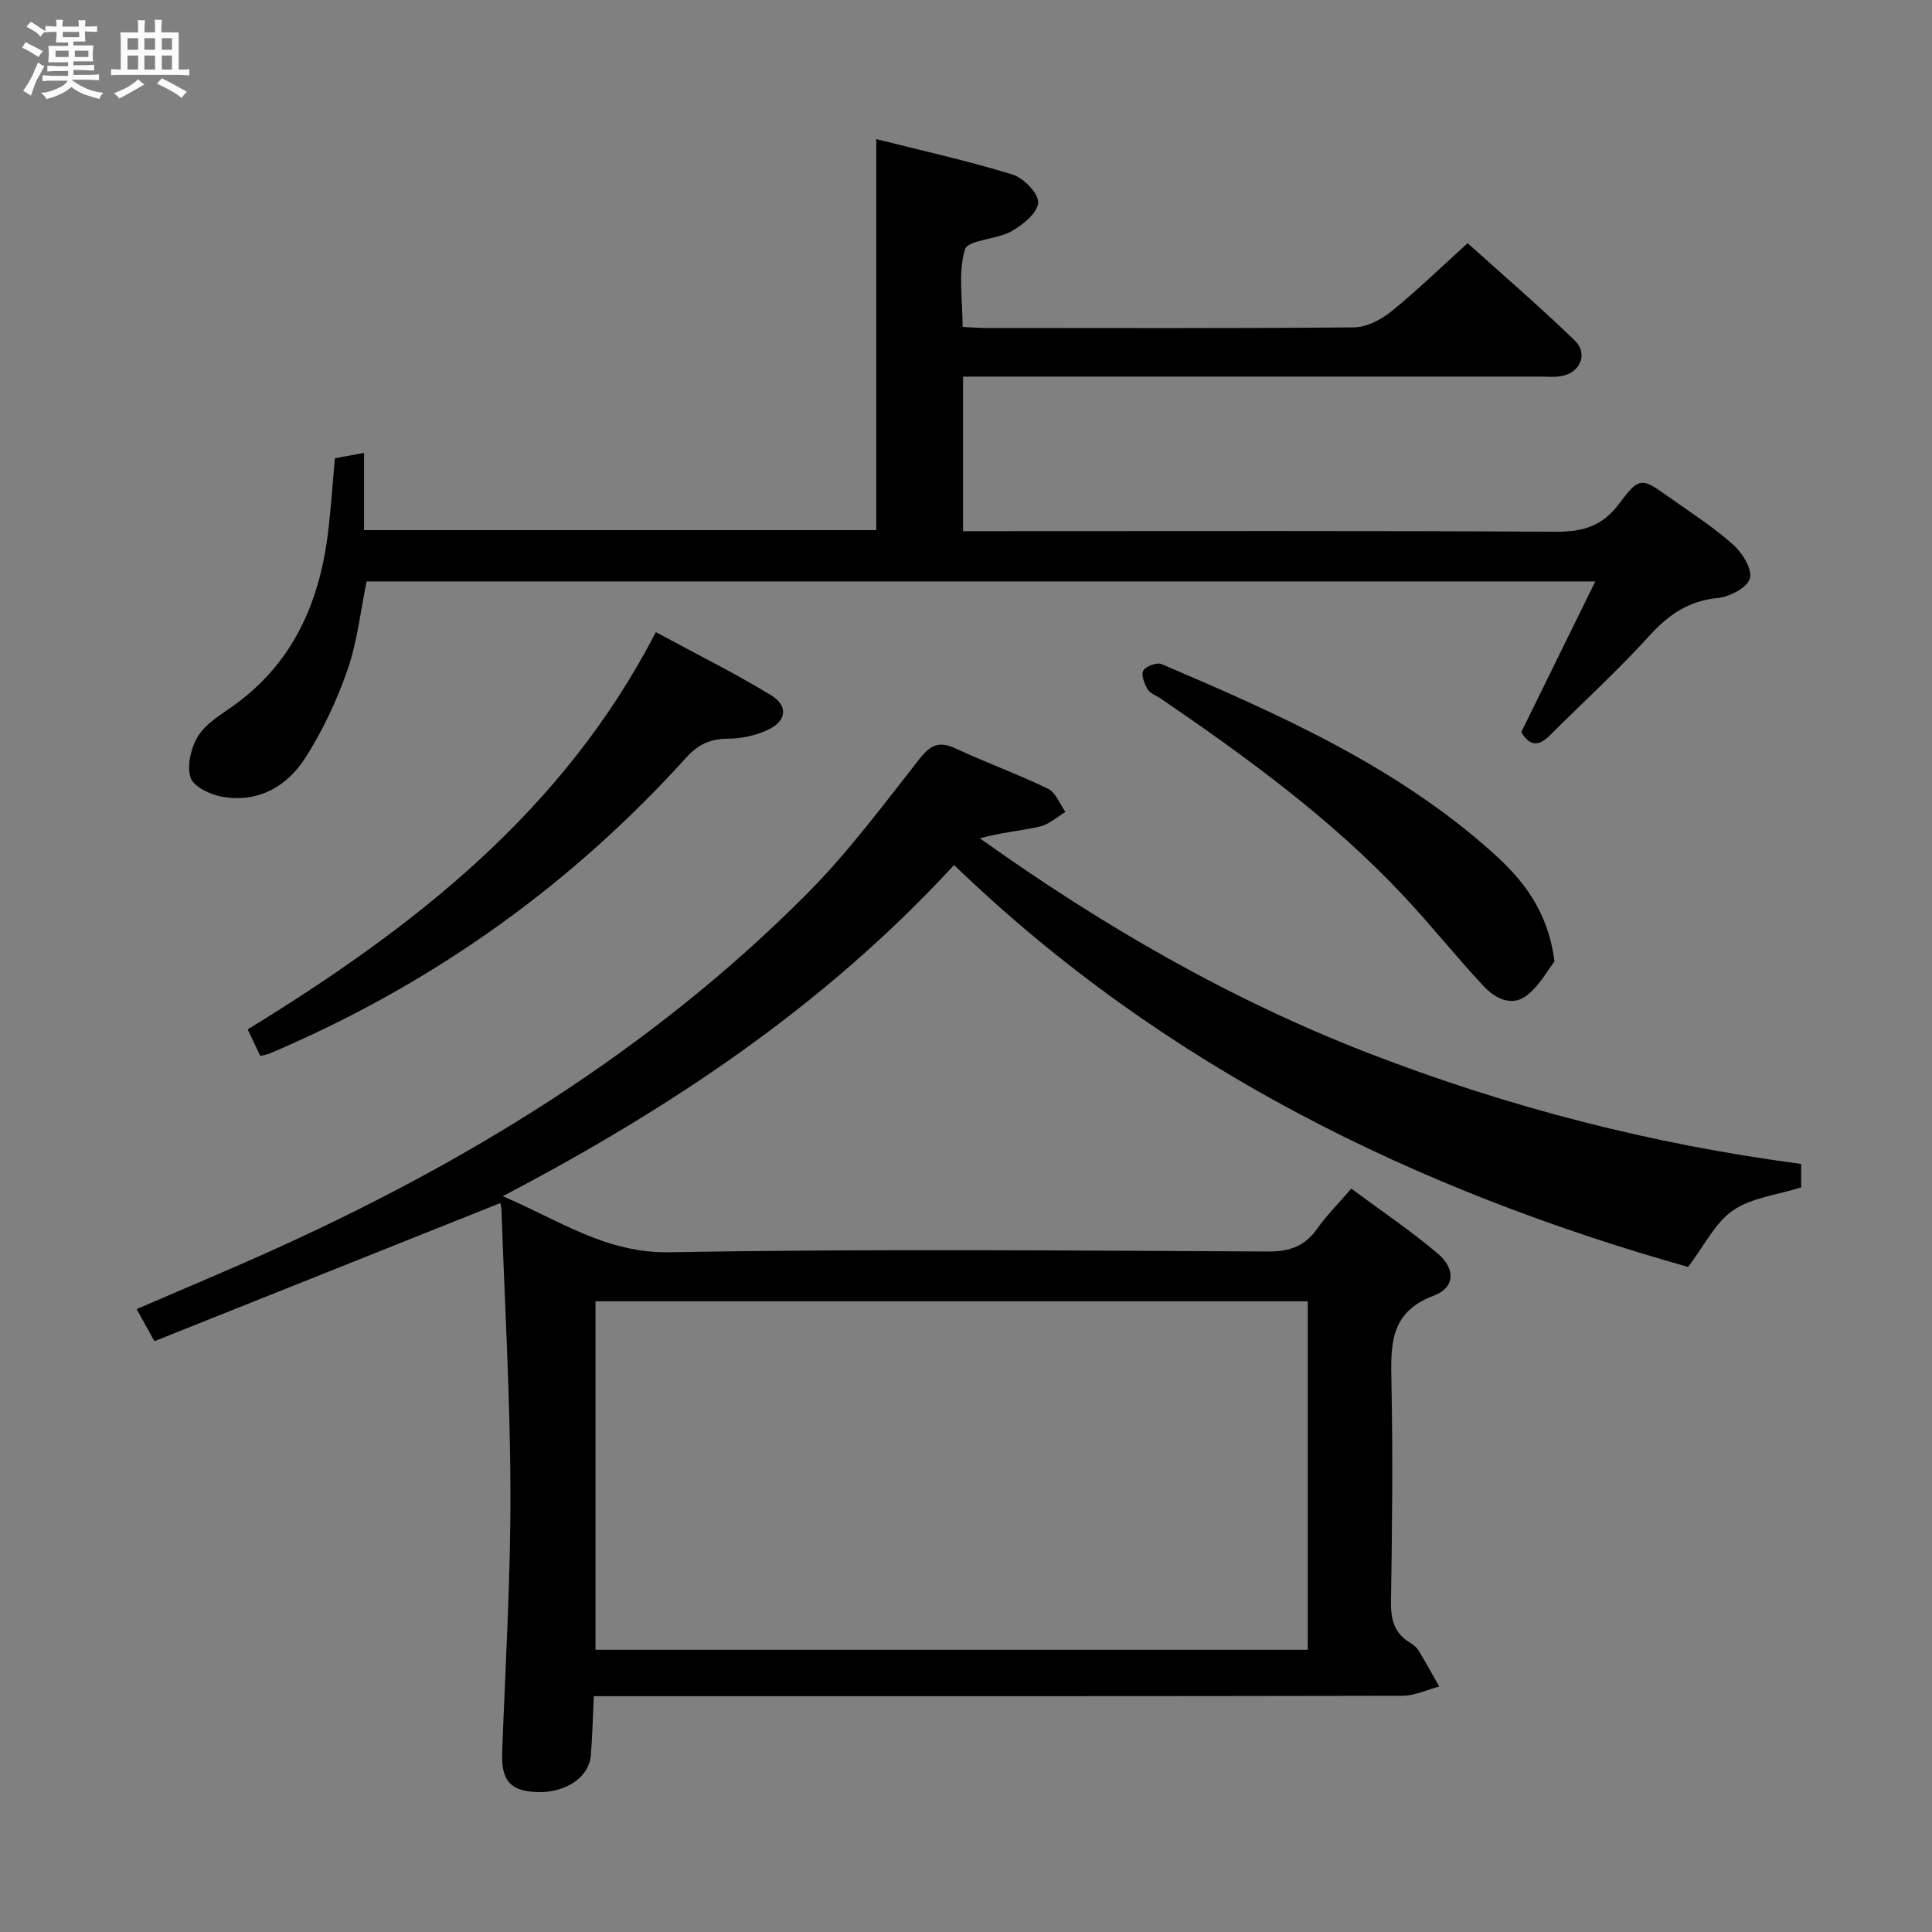 <svg enable-background="new 0 0 400 400" viewBox="0 0 400 400" xmlns="http://www.w3.org/2000/svg"><rect x="0" y="0" width="400" height="400" fill="#808080" stroke="none"/><path d="m6.8 9.5c.6.3 1.3.7 2.1 1.1-.4.4-.7.8-.9 1.2-.7-.4-1.3-.8-1.8-1.1s-1.1-.6-1.6-.8c.2-.4.5-.8.7-1.2.4.2.8.5 1.5.8zm.9 6.9c-.3.6-.5 1.1-.7 1.7s-.4 1.1-.6 1.7c-.6-.4-1.1-.7-1.6-1 .7-1 1.2-1.8 1.5-2.4.3-.5.6-1.1.8-1.7.3-.6.5-1.2.8-1.8.3.3.8.6 1.3.8-.7 1.3-1.2 2.2-1.5 2.7zm.1-11c.4.3 1 .7 1.7 1.1-.5.2-.8.6-1.1 1.1-.5-.6-1-1-1.4-1.2s-.9-.6-1.5-.8c.2-.4.5-.7.9-1.1.5.3.9.6 1.4.9zm10.5 13.1c1 .4 2 .6 3.1.7-.4.4-.7.8-.8 1.3-.9-.2-1.9-.6-3-.9-1-.4-2-.9-2.8-1.6-.5.4-1.1.9-1.9 1.3s-1.9.9-3.3 1.2c-.1-.3-.5-.8-1.1-1.3 1 0 2.1-.3 3.2-.8 1.2-.5 1.9-1 2.3-1.7h-3.2c-.4 0-1 0-2 .1v-1.2c1 0 1.7.1 2 .1h3.3v-1h-2.3c-.2 0-.9 0-2 .1v-1.2c1.2 0 1.9.1 2 .1h2.3v-.8h-4.1c0-.7.1-1.2.1-1.6 0-.5 0-1.1-.1-1.8h4.1v-.7h-2.5c0-.6.1-1.1.1-1.6v-.6h-.5c-.4 0-1 0-1.8.1v-1.3c1.2 0 1.9.1 2.1.1h.2c0-.3 0-.8-.1-1.4h1.4c0 .6-.1 1-.1 1.4h3.4c0-.4 0-.8-.1-1.3h1.5c0 .4-.1.9-.1 1.3.7 0 1.5 0 2.5-.1v1.2c-1 0-1.8-.1-2.5-.1v.6c0 .3 0 .8.1 1.5h-2.5v.8h4.1c0 .7-.1 1.3-.1 1.8s0 1 .1 1.5h-4.1v.8h1.4c.8 0 1.8 0 2.9-.1v1.2c-1 0-1.9-.1-2.8-.1h-1.5v1h3.2c.3 0 1 0 2.1-.1v1.2c-1.1 0-1.8-.1-2.1-.1h-3.4l-.1.1c1.4 1 2.4 1.5 3.4 1.9zm-4.1-6.7v-1.3h-2.7v1.3zm2.2-4.1v-1.1h-3.4v1.1zm1.9 4.1v-1.3h-2.8v1.3z" fill="#fafbfc"/><path d="m37 6.7v2.3 5.4c1 0 1.8 0 2.2-.1v1.3c-.6 0-1.5-.1-2.5-.1h-11.9c-.7 0-1.3 0-1.8.1v-1.3c.5 0 1.1.1 2 .1v-5.2c0-1 0-1.8-.1-2.5h3.7c0-1.3 0-2.1-.1-2.5h1.5c0 .4-.1 1.3-.1 2.5h2.2c0-1.2 0-2.1-.1-2.6h1.5c0 .4-.1 1.3-.1 2.6zm-12.3 13.7c-.3-.4-.7-.8-1.1-1.1 1.1-.4 2.1-.9 2.9-1.3.8-.5 1.5-1 2.1-1.6.4.4.9.8 1.3 1.1-2.5 1.4-4.2 2.4-5.2 2.9zm3.9-10.1v-2.4h-2.2v2.4zm0 4.1v-2.9h-2.2v2.9zm3.5-4.1v-2.4h-2.2v2.4zm0 4.1v-2.9h-2.2v2.9zm.4 2.9 1-1.1c.6.3 1.4.7 2.5 1.3s2 1.1 2.7 1.5c-.4.4-.8.8-1.1 1.3-.8-.8-2.5-1.7-5.1-3zm3.1-7v-2.4h-2.1v2.4zm0 4.1v-2.9h-2.1v2.9z" fill="#fafbfc"/><g fill="#000001"><path d="m372.91 240.98v4.86c-4.97 1.57-10.27 2.11-14.12 4.77-3.71 2.55-5.92 7.28-9.29 11.7-56.22-15.89-108.45-41.22-151.97-83.22-26.78 29.09-58.49 50.25-93.44 68.57 11.78 5.02 21.39 11.85 34.58 11.61 41.32-.74 82.66-.35 123.99-.16 4.45.02 7.54-1.17 10.07-4.75 1.91-2.7 4.28-5.06 7.04-8.27 6.07 4.51 12.23 8.65 17.87 13.42 3.77 3.19 3.61 7.09-.79 8.74-9.11 3.41-8.92 10.16-8.77 17.87.31 15.16.15 30.33-.09 45.49-.06 3.66.66 6.47 3.85 8.44.7.43 1.44.98 1.85 1.66 1.5 2.44 2.86 4.97 4.28 7.46-2.53.67-5.06 1.91-7.59 1.92-53.66.11-107.33.08-161 .08-1.97 0-3.95 0-6.44 0-.21 4.38-.29 8.33-.62 12.27-.4 4.85-5.83 8.14-12.15 7.53-4.84-.47-6.41-2.73-6.2-8.3.67-17.95 1.76-35.91 1.71-53.86-.05-19.45-1.18-38.9-1.86-58.35-.02-.62-.2-1.23-.23-1.38-23.91 9.55-47.72 19.06-71.62 28.6-1.57-2.84-2.5-4.52-3.68-6.65 8.92-3.85 17.46-7.42 25.91-11.19 41.8-18.66 80.45-42.18 112.91-74.83 8.53-8.58 15.81-18.43 23.32-27.96 2.28-2.89 4.06-3.65 7.41-2.09 6.31 2.94 12.89 5.31 19.15 8.34 1.6.78 2.42 3.16 3.6 4.8-1.75 1.04-3.39 2.59-5.28 3.02-4 .91-8.13 1.24-12.43 2.45 25.21 17.99 51.72 33.37 80.63 44.54 28.79 11.12 58.42 18.79 89.4 22.87zm-102.15 28.44c-49.45 0-98.45 0-147.47 0v72.15h147.47c0-24.14 0-47.91 0-72.15z"/><path d="m314.97 151.56c5.08-10.34 10.04-20.43 15.32-31.18-85.34 0-169.82 0-254.39 0-1.26 6.11-1.92 12.46-3.96 18.32-2.21 6.36-5.15 12.62-8.78 18.28-3.78 5.89-9.74 9.26-17.07 8-2.47-.42-6.02-2.09-6.63-3.97-.81-2.5.08-6.22 1.55-8.6 1.57-2.55 4.54-4.33 7.11-6.15 12.45-8.81 18.01-21.38 19.8-36.01.6-4.94.92-9.91 1.42-15.37 1.63-.3 3.47-.64 6.03-1.11v15.99h106.05c0-26.84 0-53.55 0-80.96 9.41 2.37 18.91 4.48 28.18 7.32 2.3.71 5.43 3.91 5.34 5.82-.1 2.11-3.17 4.62-5.51 5.94-3.08 1.73-9.07 1.78-9.66 3.78-1.43 4.86-.47 10.42-.47 16.03 1.76.08 3.38.22 5 .22 25.33.01 50.65.1 75.98-.13 2.6-.02 5.59-1.54 7.7-3.24 5.3-4.28 10.21-9.05 15.88-14.19 6.78 6.11 14.69 12.91 22.17 20.14 2.87 2.77 1.12 6.73-2.82 7.39-1.46.25-2.99.09-4.49.09-37.82 0-75.65 0-113.47 0-1.82 0-3.65 0-5.86 0v32h5.71c38.99 0 77.98-.11 116.97.12 5.6.03 9.64-1.1 13.15-5.8 4.23-5.67 4.64-5.41 10.39-1.33 4.48 3.18 9.14 6.17 13.22 9.8 1.9 1.69 4.01 5.1 3.47 7.01-.53 1.88-4.2 3.8-6.66 4.04-6.09.58-10.23 3.5-14.23 7.9-6.47 7.13-13.63 13.64-20.45 20.47-2.25 2.27-4.18 2.51-5.99-.62z"/><path d="m53.89 218.62c-.87-1.83-1.57-3.31-2.61-5.49 34.03-20.89 65.23-44.9 84.5-82.25 8.33 4.51 16.3 8.45 23.87 13.07 3.66 2.23 3.19 5.39-.77 7.2-2.49 1.14-5.42 1.78-8.15 1.79-3.63.01-6.17 1.17-8.62 3.87-23.43 25.92-51.18 45.89-83.17 59.96-1.06.47-2.12.94-3.19 1.37-.44.17-.92.24-1.86.48z"/><path d="m321.84 199.07c-1.46 1.85-3.16 5.09-5.8 7.08-3.14 2.37-6.58.49-8.91-2.01-5.65-6.07-10.84-12.58-16.51-18.63-14.87-15.87-32.33-28.6-50.19-40.81-.96-.66-2.28-1.08-2.82-1.98-.69-1.14-1.4-3.05-.89-3.9.55-.92 2.82-1.74 3.79-1.32 24.31 10.39 48.49 21.08 68.48 38.98 6.22 5.56 11.51 12.01 12.85 22.59z"/></g></svg>